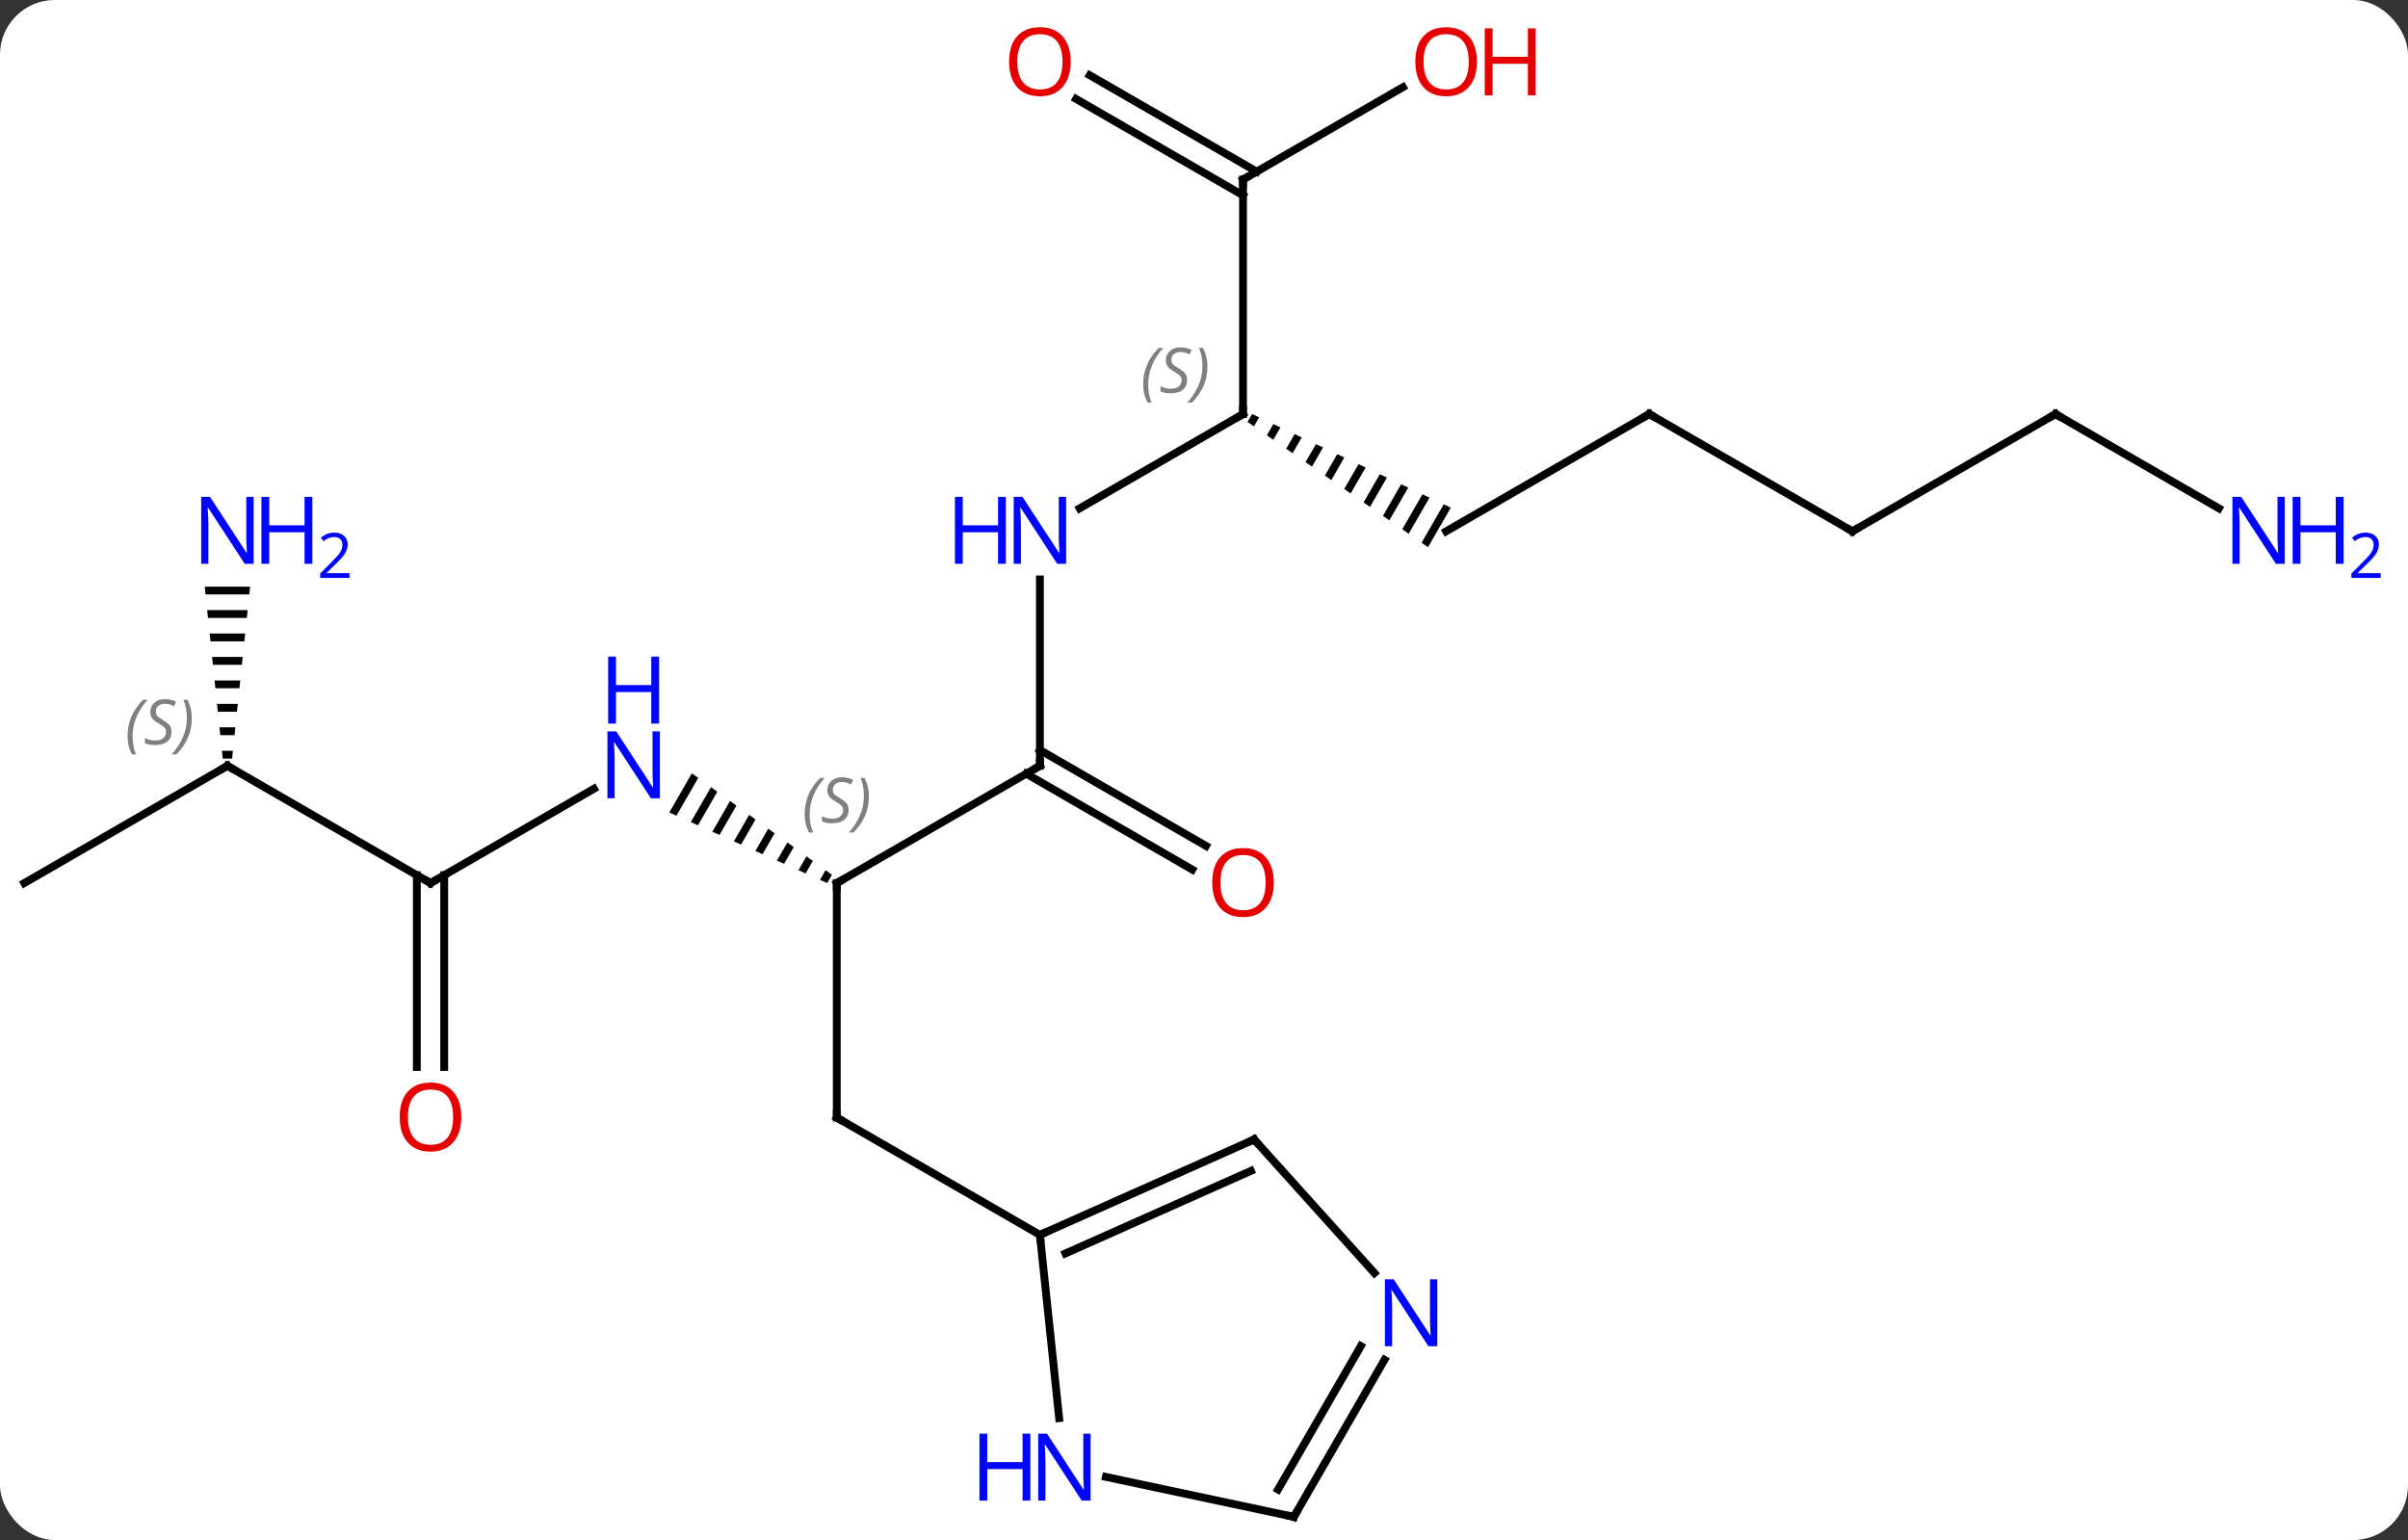 <svg width="308" viewBox="0 0 308 197" style="fill-opacity:1; color-rendering:auto; color-interpolation:auto; text-rendering:auto; stroke:black; stroke-linecap:square; stroke-miterlimit:10; shape-rendering:auto; stroke-opacity:1; fill:black; stroke-dasharray:none; font-weight:normal; stroke-width:1; font-family:'Open Sans'; font-style:normal; stroke-linejoin:miter; font-size:12; stroke-dashoffset:0; image-rendering:auto;" height="197" class="cas-substance-image" xmlns:xlink="http://www.w3.org/1999/xlink" xmlns="http://www.w3.org/2000/svg"><rect x="0" y="0" width="308" height="197" fill="#333333" stroke="none"/><svg class="cas-substance-single-component"><rect y="0" x="0" width="308" stroke="none" ry="7" rx="7" height="197" fill="white" class="cas-substance-group"/><svg y="0" x="0" width="308" viewBox="0 0 308 197" style="fill:black;" height="197" class="cas-substance-single-component-image"><svg><g><g transform="translate(146,101)" style="text-rendering:geometricPrecision; color-rendering:optimizeQuality; color-interpolation:linearRGB; stroke-linecap:butt; image-rendering:optimizeQuality;"><line y2="-3.036" y1="11.964" x2="-12.99" x1="-38.97" style="fill:none;"/><path style="stroke:none;" d="M-57.508 -2.075 L-60.395 2.932 L-59.477 3.343 L-56.693 -1.485 L-57.508 -2.075 ZM-55.064 -0.306 L-57.641 4.163 L-56.723 4.574 L-56.723 4.574 L-54.25 0.284 L-55.064 -0.306 ZM-52.621 1.464 L-54.887 5.394 L-53.969 5.805 L-53.969 5.805 L-51.806 2.054 L-52.621 1.464 ZM-50.177 3.234 L-52.133 6.625 L-51.215 7.036 L-49.363 3.824 L-50.177 3.234 ZM-47.734 5.003 L-49.379 7.856 L-48.461 8.267 L-48.461 8.267 L-46.919 5.593 L-47.734 5.003 ZM-45.29 6.773 L-46.625 9.087 L-45.707 9.498 L-44.475 7.363 L-44.475 7.363 L-45.29 6.773 ZM-42.846 8.543 L-43.871 10.318 L-42.953 10.729 L-42.953 10.729 L-42.032 9.132 L-42.846 8.543 ZM-40.403 10.312 L-41.116 11.549 L-41.116 11.549 L-40.198 11.96 L-40.198 11.96 L-39.589 10.902 L-39.589 10.902 L-40.403 10.312 Z"/><line y2="41.964" y1="11.964" x2="-38.97" x1="-38.97" style="fill:none;"/><line y2="-26.88" y1="-3.036" x2="-12.99" x1="-12.99" style="fill:none;"/><line y2="10.238" y1="-2.026" x2="6.501" x1="-14.74" style="fill:none;"/><line y2="7.207" y1="-5.057" x2="8.251" x1="-12.99" style="fill:none;"/><line y2="11.964" y1="-0.101" x2="-90.933" x1="-70.037" style="fill:none;"/><line y2="56.964" y1="41.964" x2="-12.99" x1="-38.97" style="fill:none;"/><line y2="-48.036" y1="-35.971" x2="12.99" x1="-7.906" style="fill:none;"/><line y2="-3.036" y1="11.964" x2="-116.913" x1="-90.933" style="fill:none;"/><line y2="35.487" y1="10.954" x2="-92.683" x1="-92.683" style="fill:none;"/><line y2="35.487" y1="10.954" x2="-89.183" x1="-89.183" style="fill:none;"/><path style="stroke:none;" d="M14.147 -48.041 L13.565 -47.031 L13.565 -47.031 L14.389 -46.458 L14.389 -46.458 L15.055 -47.613 L15.055 -47.613 L14.147 -48.041 ZM16.871 -46.758 L16.038 -45.313 L16.863 -44.741 L16.863 -44.741 L17.779 -46.33 L17.779 -46.33 L16.871 -46.758 ZM19.595 -45.474 L18.512 -43.596 L18.512 -43.596 L19.337 -43.024 L19.337 -43.024 L20.503 -45.046 L20.503 -45.046 L19.595 -45.474 ZM22.319 -44.19 L20.986 -41.879 L20.986 -41.879 L21.811 -41.307 L23.227 -43.762 L22.319 -44.19 ZM25.043 -42.906 L23.46 -40.162 L23.46 -40.162 L24.285 -39.59 L24.285 -39.59 L25.95 -42.478 L25.043 -42.906 ZM27.766 -41.622 L25.934 -38.445 L25.934 -38.445 L26.759 -37.873 L26.759 -37.873 L28.674 -41.194 L27.766 -41.622 ZM30.49 -40.338 L28.408 -36.728 L29.233 -36.155 L29.233 -36.155 L31.398 -39.91 L30.49 -40.338 ZM33.214 -39.054 L30.882 -35.011 L30.882 -35.011 L31.707 -34.438 L34.122 -38.626 L34.122 -38.626 L33.214 -39.054 ZM35.938 -37.77 L33.356 -33.294 L34.181 -32.721 L36.846 -37.343 L35.938 -37.77 ZM38.661 -36.487 L35.83 -31.576 L36.654 -31.004 L36.654 -31.004 L39.569 -36.059 L38.661 -36.487 Z"/><line y2="-78.036" y1="-48.036" x2="12.99" x1="12.99" style="fill:none;"/><line y2="11.964" y1="-3.036" x2="-142.893" x1="-116.913" style="fill:none;"/><path style="stroke:none;" d="M-119.816 -25.958 L-119.712 -24.958 L-114.115 -24.958 L-114.01 -25.958 ZM-119.502 -22.958 L-119.397 -21.958 L-114.429 -21.958 L-114.324 -22.958 ZM-119.187 -19.958 L-119.082 -18.958 L-114.744 -18.958 L-114.639 -19.958 ZM-118.873 -16.958 L-118.768 -15.958 L-115.058 -15.958 L-114.953 -16.958 ZM-118.558 -13.958 L-118.453 -12.958 L-115.373 -12.958 L-115.268 -13.958 ZM-118.244 -10.958 L-118.139 -9.958 L-115.687 -9.958 L-115.582 -10.958 ZM-117.929 -7.958 L-117.824 -6.958 L-116.002 -6.958 L-115.897 -7.958 ZM-117.615 -4.958 L-117.51 -3.958 L-116.316 -3.958 L-116.212 -4.958 Z"/><line y2="-48.036" y1="-33.036" x2="64.953" x1="38.97" style="fill:none;"/><line y2="-89.847" y1="-78.036" x2="33.447" x1="12.99" style="fill:none;"/><line y2="-91.373" y1="-79.046" x2="-6.61" x1="14.74" style="fill:none;"/><line y2="-88.342" y1="-76.015" x2="-8.36" x1="12.99" style="fill:none;"/><line y2="-33.036" y1="-48.036" x2="90.933" x1="64.953" style="fill:none;"/><line y2="-48.036" y1="-33.036" x2="116.913" x1="90.933" style="fill:none;"/><line y2="-35.971" y1="-48.036" x2="137.809" x1="116.913" style="fill:none;"/><line y2="44.76" y1="56.964" x2="14.415" x1="-12.99" style="fill:none;"/><line y2="48.779" y1="59.339" x2="13.993" x1="-9.72" style="fill:none;"/><line y2="80.404" y1="56.964" x2="-10.527" x1="-12.99" style="fill:none;"/><line y2="61.847" y1="44.76" x2="29.801" x1="14.415" style="fill:none;"/><line y2="93.036" y1="87.927" x2="19.491" x1="-4.547" style="fill:none;"/><line y2="93.036" y1="72.944" x2="19.491" x1="31.091" style="fill:none;"/><line y2="89.536" y1="71.194" x2="17.47" x1="28.06" style="fill:none;"/><path style="fill:none; stroke-miterlimit:5;" d="M-38.537 11.714 L-38.97 11.964 L-38.97 12.464"/></g><g transform="translate(146,101)" style="stroke-linecap:butt; font-size:8.4px; fill:gray; text-rendering:geometricPrecision; image-rendering:optimizeQuality; color-rendering:optimizeQuality; font-family:'Open Sans'; font-style:italic; stroke:gray; color-interpolation:linearRGB; stroke-miterlimit:5;"><path style="stroke:none;" d="M-43.079 3.167 Q-43.079 1.839 -42.61 0.714 Q-42.141 -0.411 -41.11 -1.489 L-40.501 -1.489 Q-41.469 -0.427 -41.954 0.745 Q-42.438 1.917 -42.438 3.151 Q-42.438 4.48 -42.001 5.495 L-42.516 5.495 Q-43.079 4.464 -43.079 3.167 ZM-37.456 2.573 Q-37.456 3.401 -38.003 3.855 Q-38.55 4.308 -39.55 4.308 Q-39.956 4.308 -40.269 4.253 Q-40.581 4.198 -40.862 4.058 L-40.862 3.401 Q-40.237 3.73 -39.534 3.73 Q-38.909 3.73 -38.534 3.433 Q-38.159 3.136 -38.159 2.62 Q-38.159 2.308 -38.362 2.081 Q-38.566 1.855 -39.128 1.526 Q-39.722 1.198 -39.948 0.87 Q-40.175 0.542 -40.175 0.089 Q-40.175 -0.645 -39.659 -1.106 Q-39.144 -1.567 -38.3 -1.567 Q-37.925 -1.567 -37.589 -1.489 Q-37.253 -1.411 -36.878 -1.239 L-37.144 -0.645 Q-37.394 -0.802 -37.714 -0.888 Q-38.034 -0.974 -38.3 -0.974 Q-38.831 -0.974 -39.151 -0.7 Q-39.472 -0.427 -39.472 0.042 Q-39.472 0.245 -39.401 0.394 Q-39.331 0.542 -39.191 0.675 Q-39.05 0.808 -38.628 1.058 Q-38.066 1.401 -37.862 1.597 Q-37.659 1.792 -37.558 2.026 Q-37.456 2.261 -37.456 2.573 ZM-34.862 0.855 Q-34.862 2.183 -35.338 3.316 Q-35.815 4.448 -36.831 5.495 L-37.44 5.495 Q-35.502 3.339 -35.502 0.855 Q-35.502 -0.473 -35.94 -1.489 L-35.424 -1.489 Q-34.862 -0.427 -34.862 0.855 Z"/><path style="fill:none; stroke:black;" d="M-13.423 -2.786 L-12.99 -3.036 L-12.99 -3.536"/></g><g transform="translate(146,101)" style="stroke-linecap:butt; fill:rgb(0,5,255); text-rendering:geometricPrecision; color-rendering:optimizeQuality; image-rendering:optimizeQuality; font-family:'Open Sans'; stroke:rgb(0,5,255); color-interpolation:linearRGB; stroke-miterlimit:5;"><path style="stroke:none;" d="M-61.601 1.12 L-62.742 1.12 L-67.43 -6.067 L-67.476 -6.067 Q-67.383 -4.802 -67.383 -3.755 L-67.383 1.12 L-68.305 1.12 L-68.305 -7.442 L-67.18 -7.442 L-62.508 -0.286 L-62.461 -0.286 Q-62.461 -0.442 -62.508 -1.302 Q-62.555 -2.161 -62.539 -2.536 L-62.539 -7.442 L-61.601 -7.442 L-61.601 1.12 Z"/><path style="stroke:none;" d="M-61.695 -8.442 L-62.695 -8.442 L-62.695 -12.473 L-67.211 -12.473 L-67.211 -8.442 L-68.211 -8.442 L-68.211 -17.005 L-67.211 -17.005 L-67.211 -13.364 L-62.695 -13.364 L-62.695 -17.005 L-61.695 -17.005 L-61.695 -8.442 Z"/><path style="fill:none; stroke:black;" d="M-38.97 41.464 L-38.97 41.964 L-38.537 42.214"/><path style="stroke:none;" d="M-9.638 -28.88 L-10.779 -28.88 L-15.467 -36.067 L-15.513 -36.067 Q-15.42 -34.802 -15.42 -33.755 L-15.42 -28.88 L-16.342 -28.88 L-16.342 -37.442 L-15.217 -37.442 L-10.545 -30.286 L-10.498 -30.286 Q-10.498 -30.442 -10.545 -31.302 Q-10.592 -32.161 -10.576 -32.536 L-10.576 -37.442 L-9.638 -37.442 L-9.638 -28.88 Z"/><path style="stroke:none;" d="M-17.342 -28.88 L-18.342 -28.88 L-18.342 -32.911 L-22.857 -32.911 L-22.857 -28.88 L-23.857 -28.88 L-23.857 -37.442 L-22.857 -37.442 L-22.857 -33.802 L-18.342 -33.802 L-18.342 -37.442 L-17.342 -37.442 L-17.342 -28.88 Z"/><path style="fill:rgb(230,0,0); stroke:none;" d="M16.927 11.894 Q16.927 13.956 15.888 15.136 Q14.849 16.316 13.006 16.316 Q11.115 16.316 10.084 15.152 Q9.053 13.987 9.053 11.878 Q9.053 9.784 10.084 8.636 Q11.115 7.487 13.006 7.487 Q14.865 7.487 15.896 8.659 Q16.927 9.831 16.927 11.894 ZM10.099 11.894 Q10.099 13.628 10.842 14.534 Q11.584 15.441 13.006 15.441 Q14.428 15.441 15.154 14.542 Q15.881 13.644 15.881 11.894 Q15.881 10.159 15.154 9.269 Q14.428 8.378 13.006 8.378 Q11.584 8.378 10.842 9.277 Q10.099 10.175 10.099 11.894 Z"/><path style="fill:none; stroke:black;" d="M-90.5 11.714 L-90.933 11.964 L-91.366 11.714"/><path style="fill:none; stroke:black;" d="M12.557 -47.786 L12.99 -48.036 L12.99 -48.536"/></g><g transform="translate(146,101)" style="stroke-linecap:butt; font-size:8.4px; fill:gray; text-rendering:geometricPrecision; image-rendering:optimizeQuality; color-rendering:optimizeQuality; font-family:'Open Sans'; font-style:italic; stroke:gray; color-interpolation:linearRGB; stroke-miterlimit:5;"><path style="stroke:none;" d="M0.221 -51.833 Q0.221 -53.161 0.69 -54.286 Q1.159 -55.411 2.19 -56.489 L2.799 -56.489 Q1.831 -55.427 1.346 -54.255 Q0.862 -53.083 0.862 -51.849 Q0.862 -50.52 1.299 -49.505 L0.784 -49.505 Q0.221 -50.536 0.221 -51.833 ZM5.844 -52.427 Q5.844 -51.599 5.297 -51.145 Q4.75 -50.692 3.75 -50.692 Q3.344 -50.692 3.031 -50.747 Q2.719 -50.802 2.438 -50.942 L2.438 -51.599 Q3.063 -51.27 3.766 -51.27 Q4.391 -51.27 4.766 -51.567 Q5.141 -51.864 5.141 -52.38 Q5.141 -52.692 4.938 -52.919 Q4.734 -53.145 4.172 -53.474 Q3.578 -53.802 3.352 -54.13 Q3.125 -54.458 3.125 -54.911 Q3.125 -55.645 3.641 -56.106 Q4.156 -56.567 5 -56.567 Q5.375 -56.567 5.711 -56.489 Q6.047 -56.411 6.422 -56.239 L6.156 -55.645 Q5.906 -55.802 5.586 -55.888 Q5.266 -55.974 5 -55.974 Q4.469 -55.974 4.149 -55.7 Q3.828 -55.427 3.828 -54.958 Q3.828 -54.755 3.898 -54.606 Q3.969 -54.458 4.109 -54.325 Q4.25 -54.192 4.672 -53.942 Q5.234 -53.599 5.438 -53.403 Q5.641 -53.208 5.742 -52.974 Q5.844 -52.739 5.844 -52.427 ZM8.438 -54.145 Q8.438 -52.817 7.962 -51.684 Q7.485 -50.552 6.47 -49.505 L5.86 -49.505 Q7.798 -51.661 7.798 -54.145 Q7.798 -55.474 7.36 -56.489 L7.876 -56.489 Q8.438 -55.427 8.438 -54.145 Z"/><path style="fill:none; stroke:black;" d="M-116.48 -2.786 L-116.913 -3.036 L-117.346 -2.786"/><path style="stroke:none;" d="M-129.682 -6.833 Q-129.682 -8.161 -129.213 -9.286 Q-128.744 -10.411 -127.713 -11.489 L-127.104 -11.489 Q-128.072 -10.427 -128.557 -9.255 Q-129.041 -8.083 -129.041 -6.849 Q-129.041 -5.521 -128.604 -4.505 L-129.119 -4.505 Q-129.682 -5.536 -129.682 -6.833 ZM-124.059 -7.427 Q-124.059 -6.599 -124.606 -6.146 Q-125.153 -5.692 -126.153 -5.692 Q-126.559 -5.692 -126.872 -5.747 Q-127.184 -5.802 -127.465 -5.942 L-127.465 -6.599 Q-126.84 -6.271 -126.137 -6.271 Q-125.512 -6.271 -125.137 -6.567 Q-124.762 -6.864 -124.762 -7.38 Q-124.762 -7.692 -124.965 -7.919 Q-125.168 -8.146 -125.731 -8.474 Q-126.325 -8.802 -126.551 -9.13 Q-126.778 -9.458 -126.778 -9.911 Q-126.778 -10.646 -126.262 -11.106 Q-125.747 -11.567 -124.903 -11.567 Q-124.528 -11.567 -124.192 -11.489 Q-123.856 -11.411 -123.481 -11.239 L-123.747 -10.646 Q-123.997 -10.802 -124.317 -10.888 Q-124.637 -10.974 -124.903 -10.974 Q-125.434 -10.974 -125.754 -10.7 Q-126.075 -10.427 -126.075 -9.958 Q-126.075 -9.755 -126.004 -9.606 Q-125.934 -9.458 -125.793 -9.325 Q-125.653 -9.192 -125.231 -8.942 Q-124.668 -8.599 -124.465 -8.403 Q-124.262 -8.208 -124.161 -7.974 Q-124.059 -7.739 -124.059 -7.427 ZM-121.465 -9.146 Q-121.465 -7.817 -121.941 -6.684 Q-122.418 -5.552 -123.433 -4.505 L-124.043 -4.505 Q-122.105 -6.661 -122.105 -9.146 Q-122.105 -10.474 -122.543 -11.489 L-122.027 -11.489 Q-121.465 -10.427 -121.465 -9.146 Z"/></g><g transform="translate(146,101)" style="stroke-linecap:butt; fill:rgb(230,0,0); text-rendering:geometricPrecision; color-rendering:optimizeQuality; image-rendering:optimizeQuality; font-family:'Open Sans'; stroke:rgb(230,0,0); color-interpolation:linearRGB; stroke-miterlimit:5;"><path style="stroke:none;" d="M-86.996 41.894 Q-86.996 43.956 -88.035 45.136 Q-89.074 46.316 -90.917 46.316 Q-92.808 46.316 -93.839 45.151 Q-94.871 43.987 -94.871 41.878 Q-94.871 39.784 -93.839 38.636 Q-92.808 37.487 -90.917 37.487 Q-89.058 37.487 -88.027 38.659 Q-86.996 39.831 -86.996 41.894 ZM-93.824 41.894 Q-93.824 43.628 -93.081 44.534 Q-92.339 45.441 -90.917 45.441 Q-89.496 45.441 -88.769 44.542 Q-88.042 43.644 -88.042 41.894 Q-88.042 40.159 -88.769 39.269 Q-89.496 38.378 -90.917 38.378 Q-92.339 38.378 -93.081 39.276 Q-93.824 40.175 -93.824 41.894 Z"/><path style="fill:none; stroke:black;" d="M12.99 -77.536 L12.99 -78.036 L13.423 -78.286"/><path style="fill:rgb(0,5,255); stroke:none;" d="M-113.561 -28.88 L-114.702 -28.88 L-119.39 -36.067 L-119.436 -36.067 Q-119.343 -34.802 -119.343 -33.755 L-119.343 -28.88 L-120.265 -28.88 L-120.265 -37.442 L-119.14 -37.442 L-114.468 -30.286 L-114.421 -30.286 Q-114.421 -30.442 -114.468 -31.302 Q-114.515 -32.161 -114.499 -32.536 L-114.499 -37.442 L-113.561 -37.442 L-113.561 -28.88 Z"/><path style="fill:rgb(0,5,255); stroke:none;" d="M-106.046 -28.88 L-107.046 -28.88 L-107.046 -32.911 L-111.561 -32.911 L-111.561 -28.88 L-112.561 -28.88 L-112.561 -37.442 L-111.561 -37.442 L-111.561 -33.802 L-107.046 -33.802 L-107.046 -37.442 L-106.046 -37.442 L-106.046 -28.88 Z"/><path style="fill:rgb(0,5,255); stroke:none;" d="M-101.296 -27.07 L-105.046 -27.07 L-105.046 -27.633 L-103.546 -29.148 Q-102.858 -29.836 -102.64 -30.133 Q-102.421 -30.43 -102.311 -30.711 Q-102.202 -30.992 -102.202 -31.32 Q-102.202 -31.773 -102.475 -32.039 Q-102.749 -32.305 -103.249 -32.305 Q-103.593 -32.305 -103.913 -32.188 Q-104.233 -32.07 -104.624 -31.773 L-104.968 -32.211 Q-104.186 -32.867 -103.249 -32.867 Q-102.452 -32.867 -101.991 -32.453 Q-101.53 -32.039 -101.53 -31.352 Q-101.53 -30.805 -101.835 -30.273 Q-102.14 -29.742 -102.983 -28.93 L-104.233 -27.711 L-104.233 -27.68 L-101.296 -27.68 L-101.296 -27.07 Z"/><path style="fill:none; stroke:black;" d="M64.52 -47.786 L64.953 -48.036 L65.386 -47.786"/><path style="stroke:none;" d="M42.907 -93.106 Q42.907 -91.044 41.868 -89.864 Q40.829 -88.684 38.986 -88.684 Q37.095 -88.684 36.064 -89.849 Q35.032 -91.013 35.032 -93.122 Q35.032 -95.216 36.064 -96.364 Q37.095 -97.513 38.986 -97.513 Q40.845 -97.513 41.876 -96.341 Q42.907 -95.169 42.907 -93.106 ZM36.079 -93.106 Q36.079 -91.372 36.822 -90.466 Q37.564 -89.559 38.986 -89.559 Q40.407 -89.559 41.134 -90.458 Q41.861 -91.356 41.861 -93.106 Q41.861 -94.841 41.134 -95.731 Q40.407 -96.622 38.986 -96.622 Q37.564 -96.622 36.822 -95.724 Q36.079 -94.825 36.079 -93.106 Z"/><path style="stroke:none;" d="M50.423 -88.809 L49.423 -88.809 L49.423 -92.841 L44.907 -92.841 L44.907 -88.809 L43.907 -88.809 L43.907 -97.372 L44.907 -97.372 L44.907 -93.731 L49.423 -93.731 L49.423 -97.372 L50.423 -97.372 L50.423 -88.809 Z"/><path style="stroke:none;" d="M-9.053 -93.106 Q-9.053 -91.044 -10.092 -89.864 Q-11.131 -88.684 -12.974 -88.684 Q-14.865 -88.684 -15.896 -89.849 Q-16.927 -91.013 -16.927 -93.122 Q-16.927 -95.216 -15.896 -96.364 Q-14.865 -97.513 -12.974 -97.513 Q-11.115 -97.513 -10.084 -96.341 Q-9.053 -95.169 -9.053 -93.106 ZM-15.881 -93.106 Q-15.881 -91.372 -15.138 -90.466 Q-14.396 -89.559 -12.974 -89.559 Q-11.553 -89.559 -10.826 -90.458 Q-10.099 -91.356 -10.099 -93.106 Q-10.099 -94.841 -10.826 -95.731 Q-11.553 -96.622 -12.974 -96.622 Q-14.396 -96.622 -15.138 -95.724 Q-15.881 -94.825 -15.881 -93.106 Z"/><path style="fill:none; stroke:black;" d="M90.5 -33.286 L90.933 -33.036 L91.366 -33.286"/><path style="fill:none; stroke:black;" d="M116.48 -47.786 L116.913 -48.036 L117.346 -47.786"/><path style="fill:rgb(0,5,255); stroke:none;" d="M146.245 -28.88 L145.104 -28.88 L140.416 -36.067 L140.37 -36.067 Q140.463 -34.802 140.463 -33.755 L140.463 -28.88 L139.541 -28.88 L139.541 -37.442 L140.666 -37.442 L145.338 -30.286 L145.385 -30.286 Q145.385 -30.442 145.338 -31.302 Q145.291 -32.161 145.307 -32.536 L145.307 -37.442 L146.245 -37.442 L146.245 -28.88 Z"/><path style="fill:rgb(0,5,255); stroke:none;" d="M153.76 -28.88 L152.76 -28.88 L152.76 -32.911 L148.245 -32.911 L148.245 -28.88 L147.245 -28.88 L147.245 -37.442 L148.245 -37.442 L148.245 -33.802 L152.76 -33.802 L152.76 -37.442 L153.76 -37.442 L153.76 -28.88 Z"/><path style="fill:rgb(0,5,255); stroke:none;" d="M158.51 -27.07 L154.76 -27.07 L154.76 -27.633 L156.26 -29.148 Q156.948 -29.836 157.166 -30.133 Q157.385 -30.43 157.495 -30.711 Q157.604 -30.992 157.604 -31.32 Q157.604 -31.773 157.331 -32.039 Q157.057 -32.305 156.557 -32.305 Q156.213 -32.305 155.893 -32.188 Q155.573 -32.07 155.182 -31.773 L154.838 -32.211 Q155.62 -32.867 156.557 -32.867 Q157.354 -32.867 157.815 -32.453 Q158.276 -32.039 158.276 -31.352 Q158.276 -30.805 157.971 -30.273 Q157.666 -29.742 156.823 -28.93 L155.573 -27.711 L155.573 -27.68 L158.51 -27.68 L158.51 -27.07 Z"/><path style="fill:none; stroke:black;" d="M-12.533 56.761 L-12.99 56.964 L-12.938 57.461"/><path style="fill:none; stroke:black;" d="M13.958 44.963 L14.415 44.76 L14.75 45.132"/><path style="fill:rgb(0,5,255); stroke:none;" d="M-6.503 90.955 L-7.644 90.955 L-12.332 83.768 L-12.378 83.768 Q-12.285 85.033 -12.285 86.08 L-12.285 90.955 L-13.207 90.955 L-13.207 82.393 L-12.082 82.393 L-7.41 89.549 L-7.363 89.549 Q-7.363 89.393 -7.41 88.533 Q-7.457 87.674 -7.441 87.299 L-7.441 82.393 L-6.503 82.393 L-6.503 90.955 Z"/><path style="fill:rgb(0,5,255); stroke:none;" d="M-14.207 90.955 L-15.207 90.955 L-15.207 86.924 L-19.722 86.924 L-19.722 90.955 L-20.722 90.955 L-20.722 82.393 L-19.722 82.393 L-19.722 86.033 L-15.207 86.033 L-15.207 82.393 L-14.207 82.393 L-14.207 90.955 Z"/><path style="fill:rgb(0,5,255); stroke:none;" d="M37.843 71.212 L36.702 71.212 L32.014 64.025 L31.968 64.025 Q32.061 65.29 32.061 66.337 L32.061 71.212 L31.139 71.212 L31.139 62.65 L32.264 62.65 L36.936 69.806 L36.983 69.806 Q36.983 69.65 36.936 68.79 Q36.889 67.931 36.905 67.556 L36.905 62.65 L37.843 62.65 L37.843 71.212 Z"/><path style="fill:none; stroke:black;" d="M19.002 92.932 L19.491 93.036 L19.741 92.603"/></g></g></svg></svg></svg></svg>